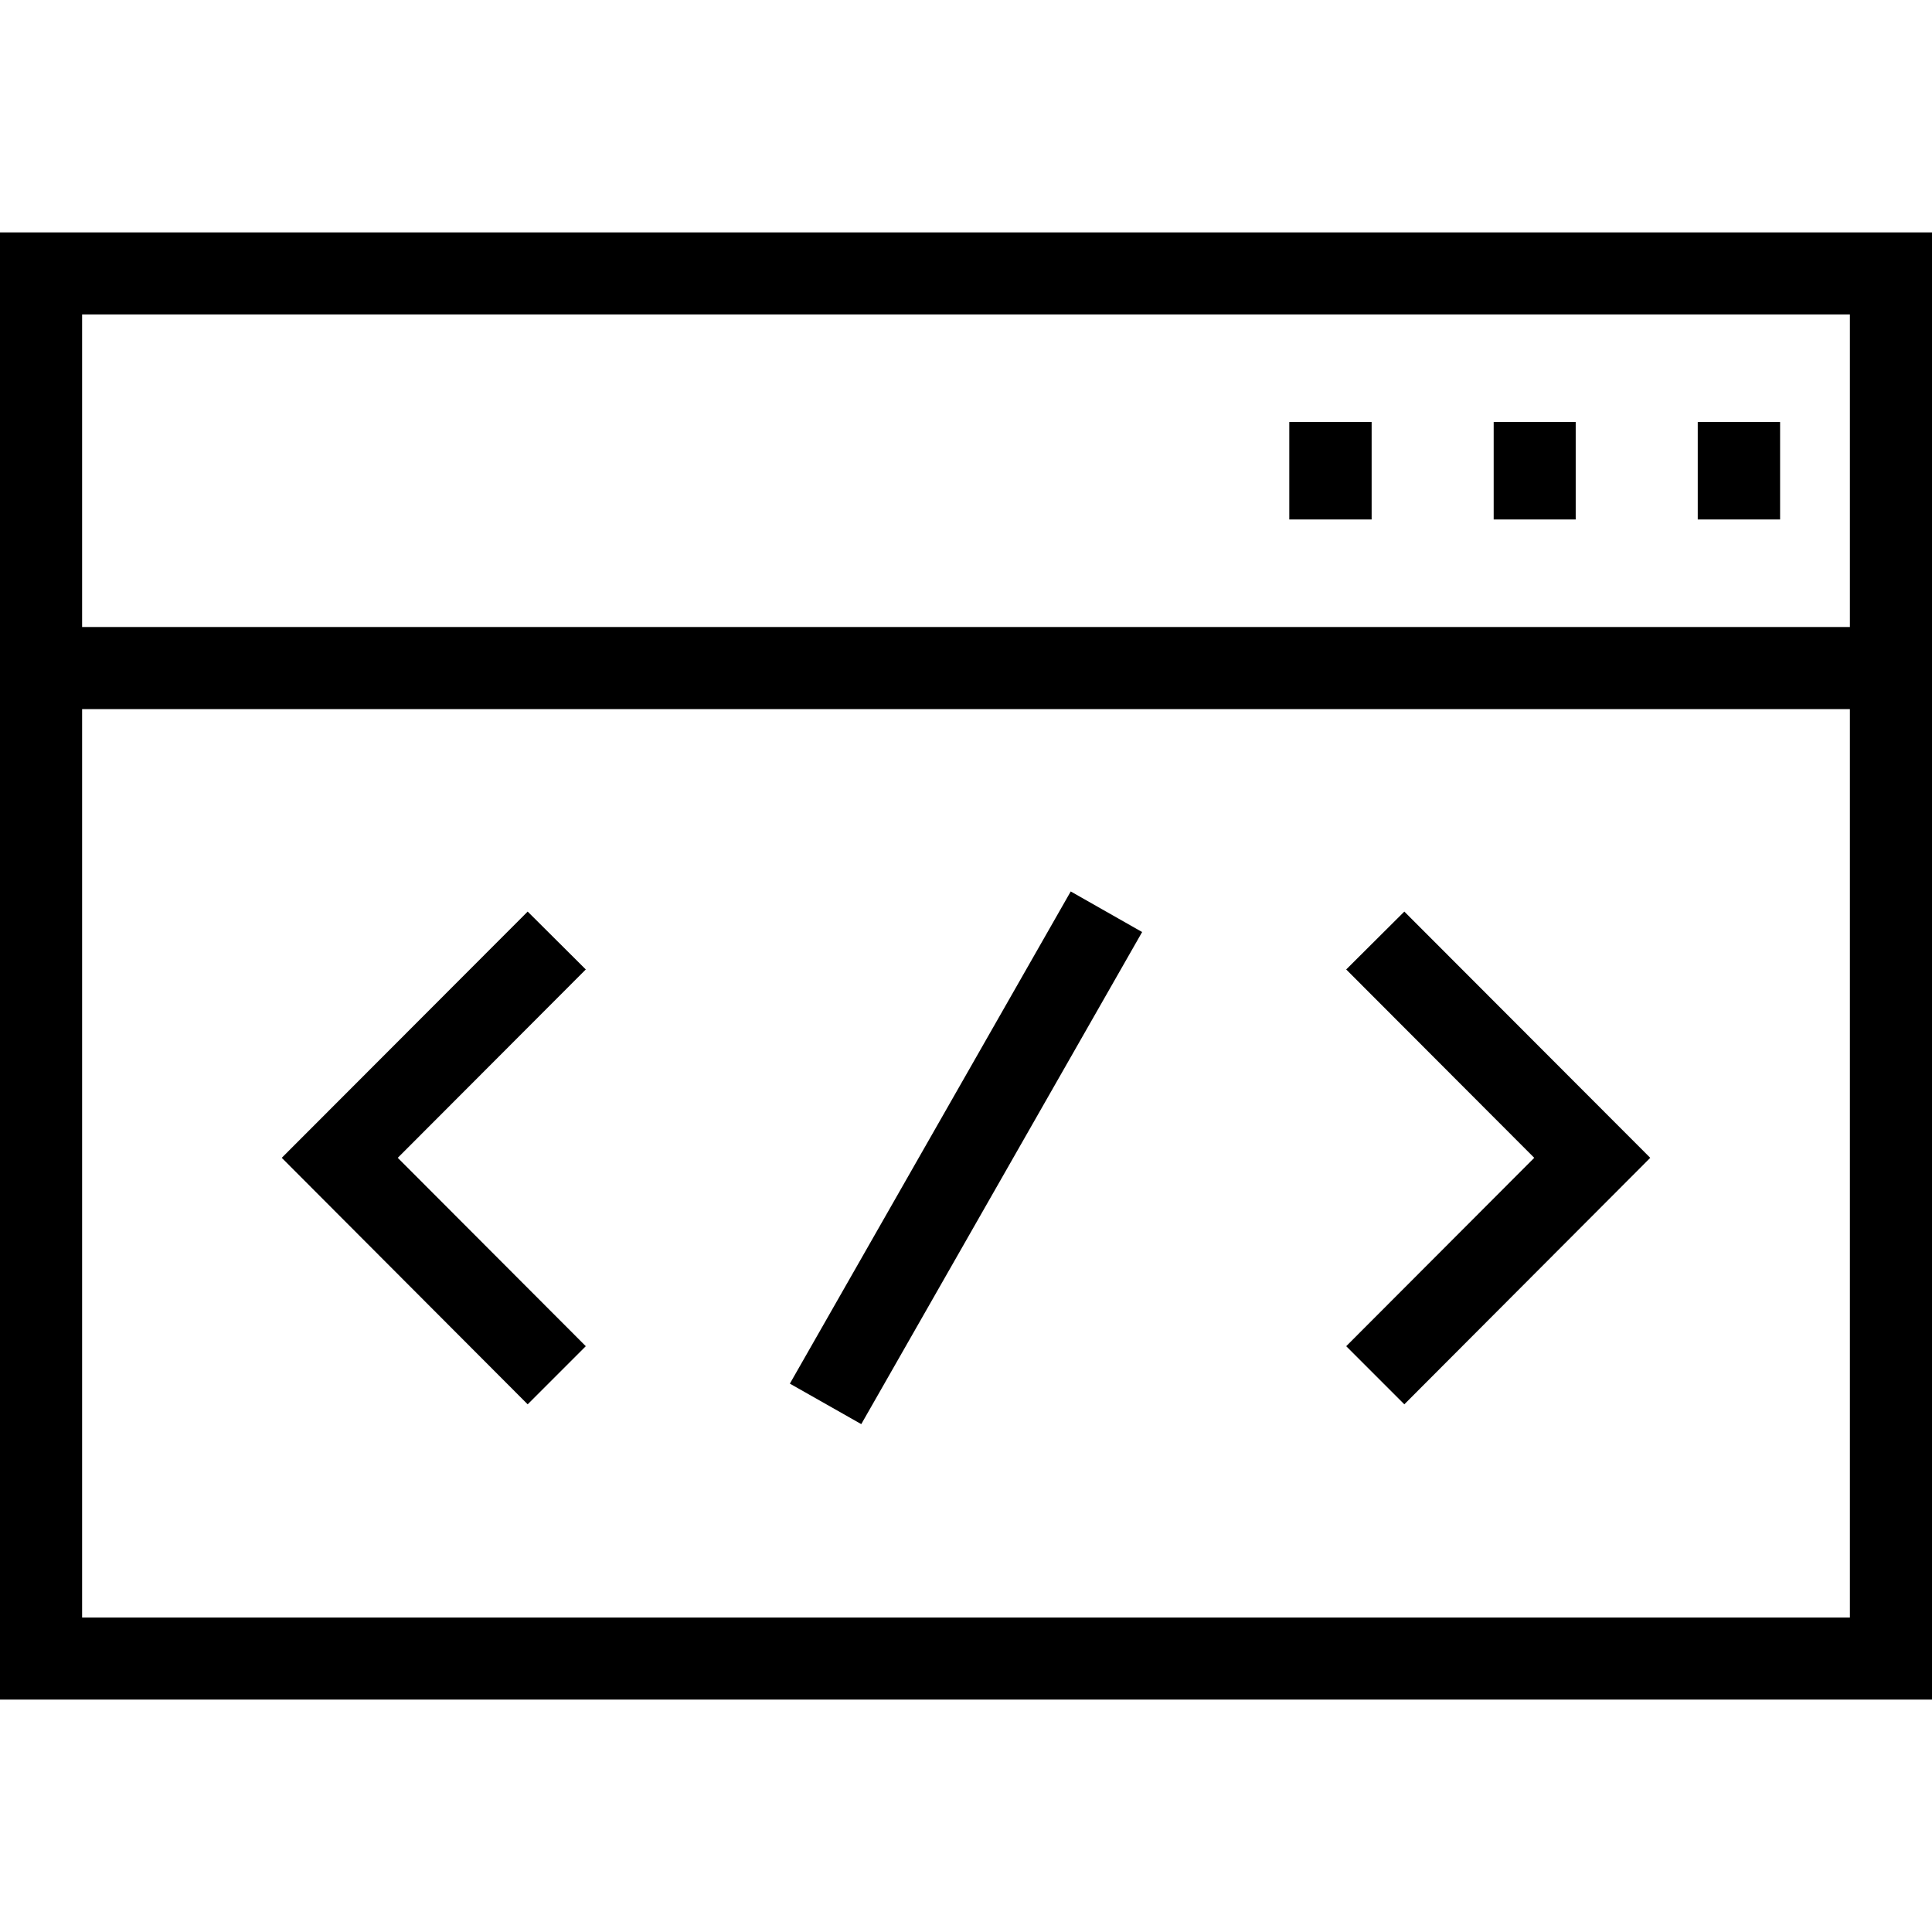 <svg xmlns="http://www.w3.org/2000/svg" width="32" height="32" viewBox="0 0 24 24">
    <path d="M 0 2.887 L 0 21.113 L 24 21.113 L 24 2.887 Z M 22.98 3.906 L 22.98 7.789 L 1.02 7.789 L 1.02 3.906 Z M 1.02 20.094 L 1.02 8.809 L 22.98 8.809 L 22.98 20.094 Z M 1.02 20.094"/>
    <path d="M16.016 5.242L17.039 5.242 17.039 6.453 16.016 6.453zM18.555 5.242L19.574 5.242 19.574 6.453 18.555 6.453zM21.09 5.242L22.113 5.242 22.113 6.453 21.09 6.453zM17.445 11.324L20.5 14.383 17.445 17.445 16.723 16.723 19.059 14.383 16.723 12.043zM6.555 11.324L3.5 14.383 6.555 17.445 7.277 16.723 4.941 14.383 7.277 12.043zM9.812 17.188L10.699 17.691 14.188 11.578 13.301 11.074zM9.812 17.188"/>
</svg>
